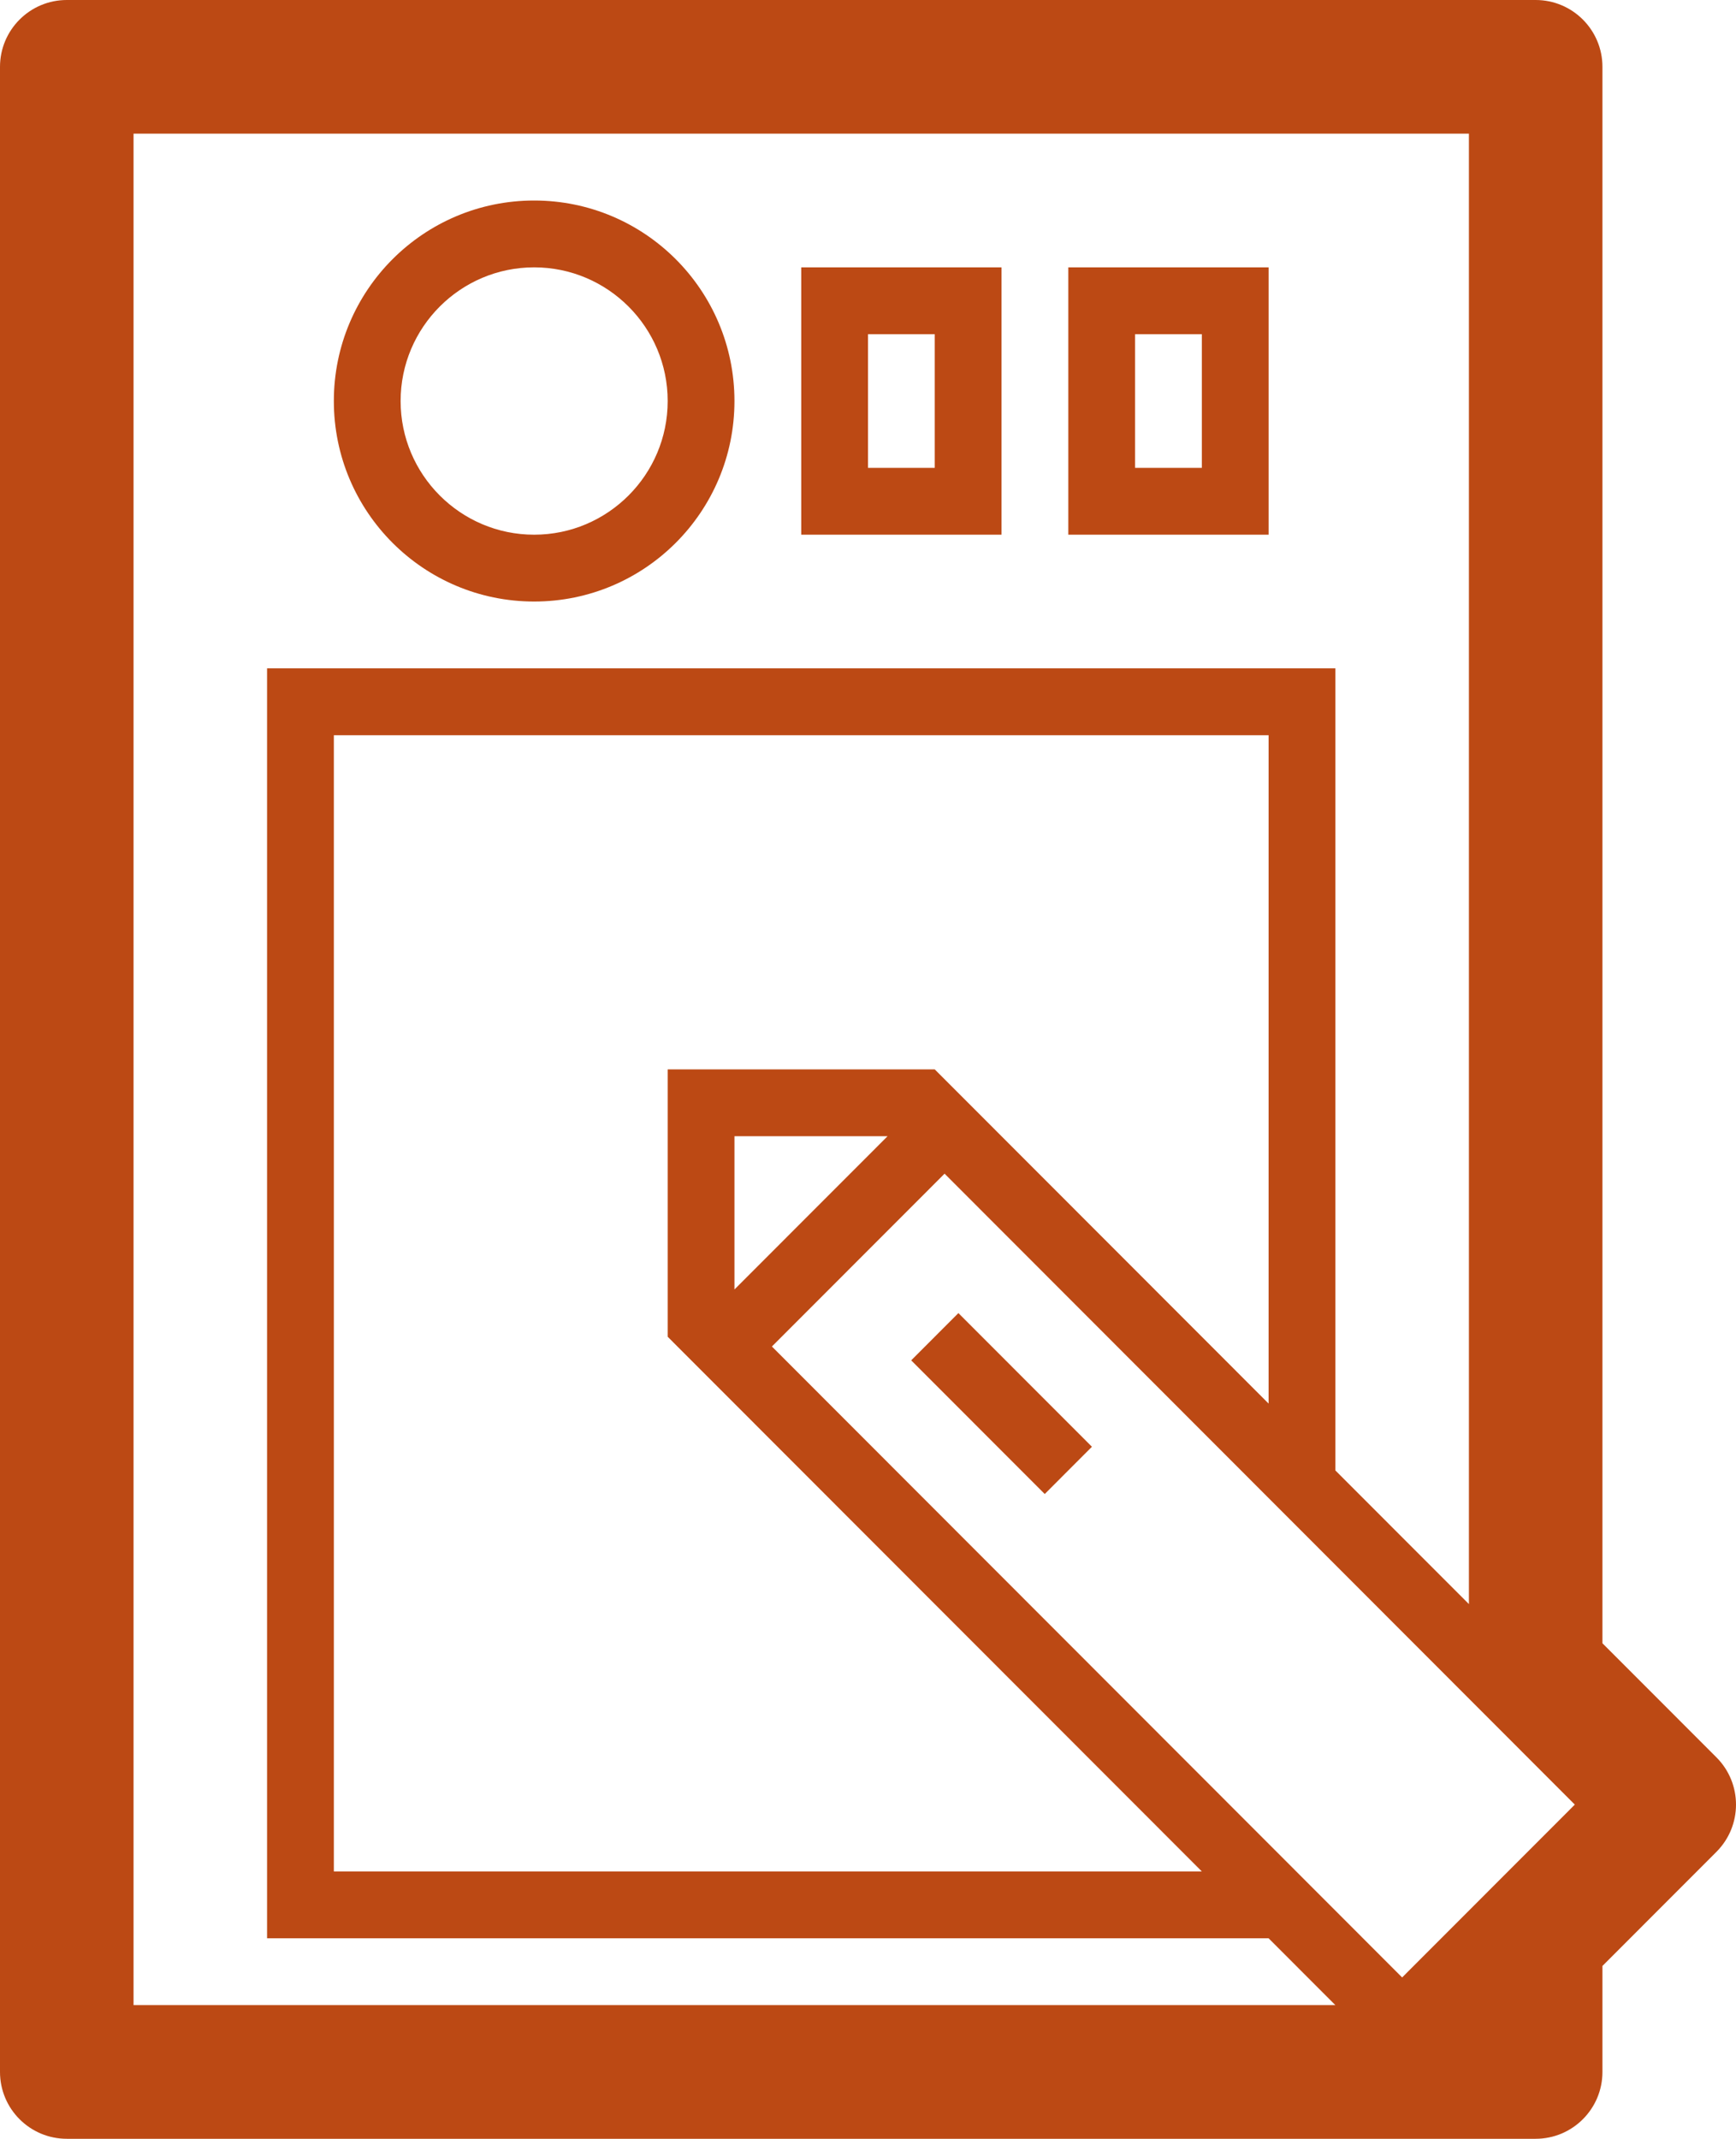 <svg width="108" height="133" viewBox="0 0 108 133" fill="none" xmlns="http://www.w3.org/2000/svg">
<path d="M78.922 33.25V16.625H66.461V33.25H78.922ZM70.615 29.094V20.781H74.769V29.094H70.615ZM62.307 33.25V16.625H49.846V33.25L62.307 33.25ZM53.999 29.094V20.781H58.153V29.094H53.999ZM45.692 24.938C45.692 18.051 40.113 12.469 33.23 12.469C26.348 12.469 20.769 18.051 20.769 24.938C20.769 31.824 26.348 37.406 33.23 37.406C40.113 37.406 45.692 31.824 45.692 24.938ZM24.923 24.938C24.923 20.353 28.649 16.625 33.23 16.625C37.812 16.625 41.538 20.353 41.538 24.938C41.538 29.522 37.812 33.25 33.23 33.25C28.649 33.25 24.923 29.522 24.923 24.938ZM67.931 89.966L64.995 92.905L56.687 84.592L59.624 81.654L67.931 89.966ZM99.691 128.844V122.252L106.782 115.157C108.406 113.532 108.406 110.905 106.782 109.28L99.691 102.186V4.156C99.691 1.862 97.83 0 95.537 0L4.154 0C1.861 0 0 1.862 0 4.156L0 128.844C0 131.138 1.861 133 4.154 133H95.537C97.83 133 99.691 131.138 99.691 128.844ZM58.153 66.5H41.538V83.125L74.769 116.375H20.769L20.769 45.719L78.922 45.719V87.281L58.153 66.5ZM55.217 70.656L45.692 80.186V70.656H55.217ZM48.022 83.732L58.764 72.984L97.972 112.219L87.23 122.967L48.022 83.732ZM8.308 8.312L91.384 8.312V99.75L83.076 91.438V41.562L16.615 41.562L16.615 120.531H78.922L83.076 124.688H8.308L8.308 8.312Z" fill="#BC4914"/>
</svg>
